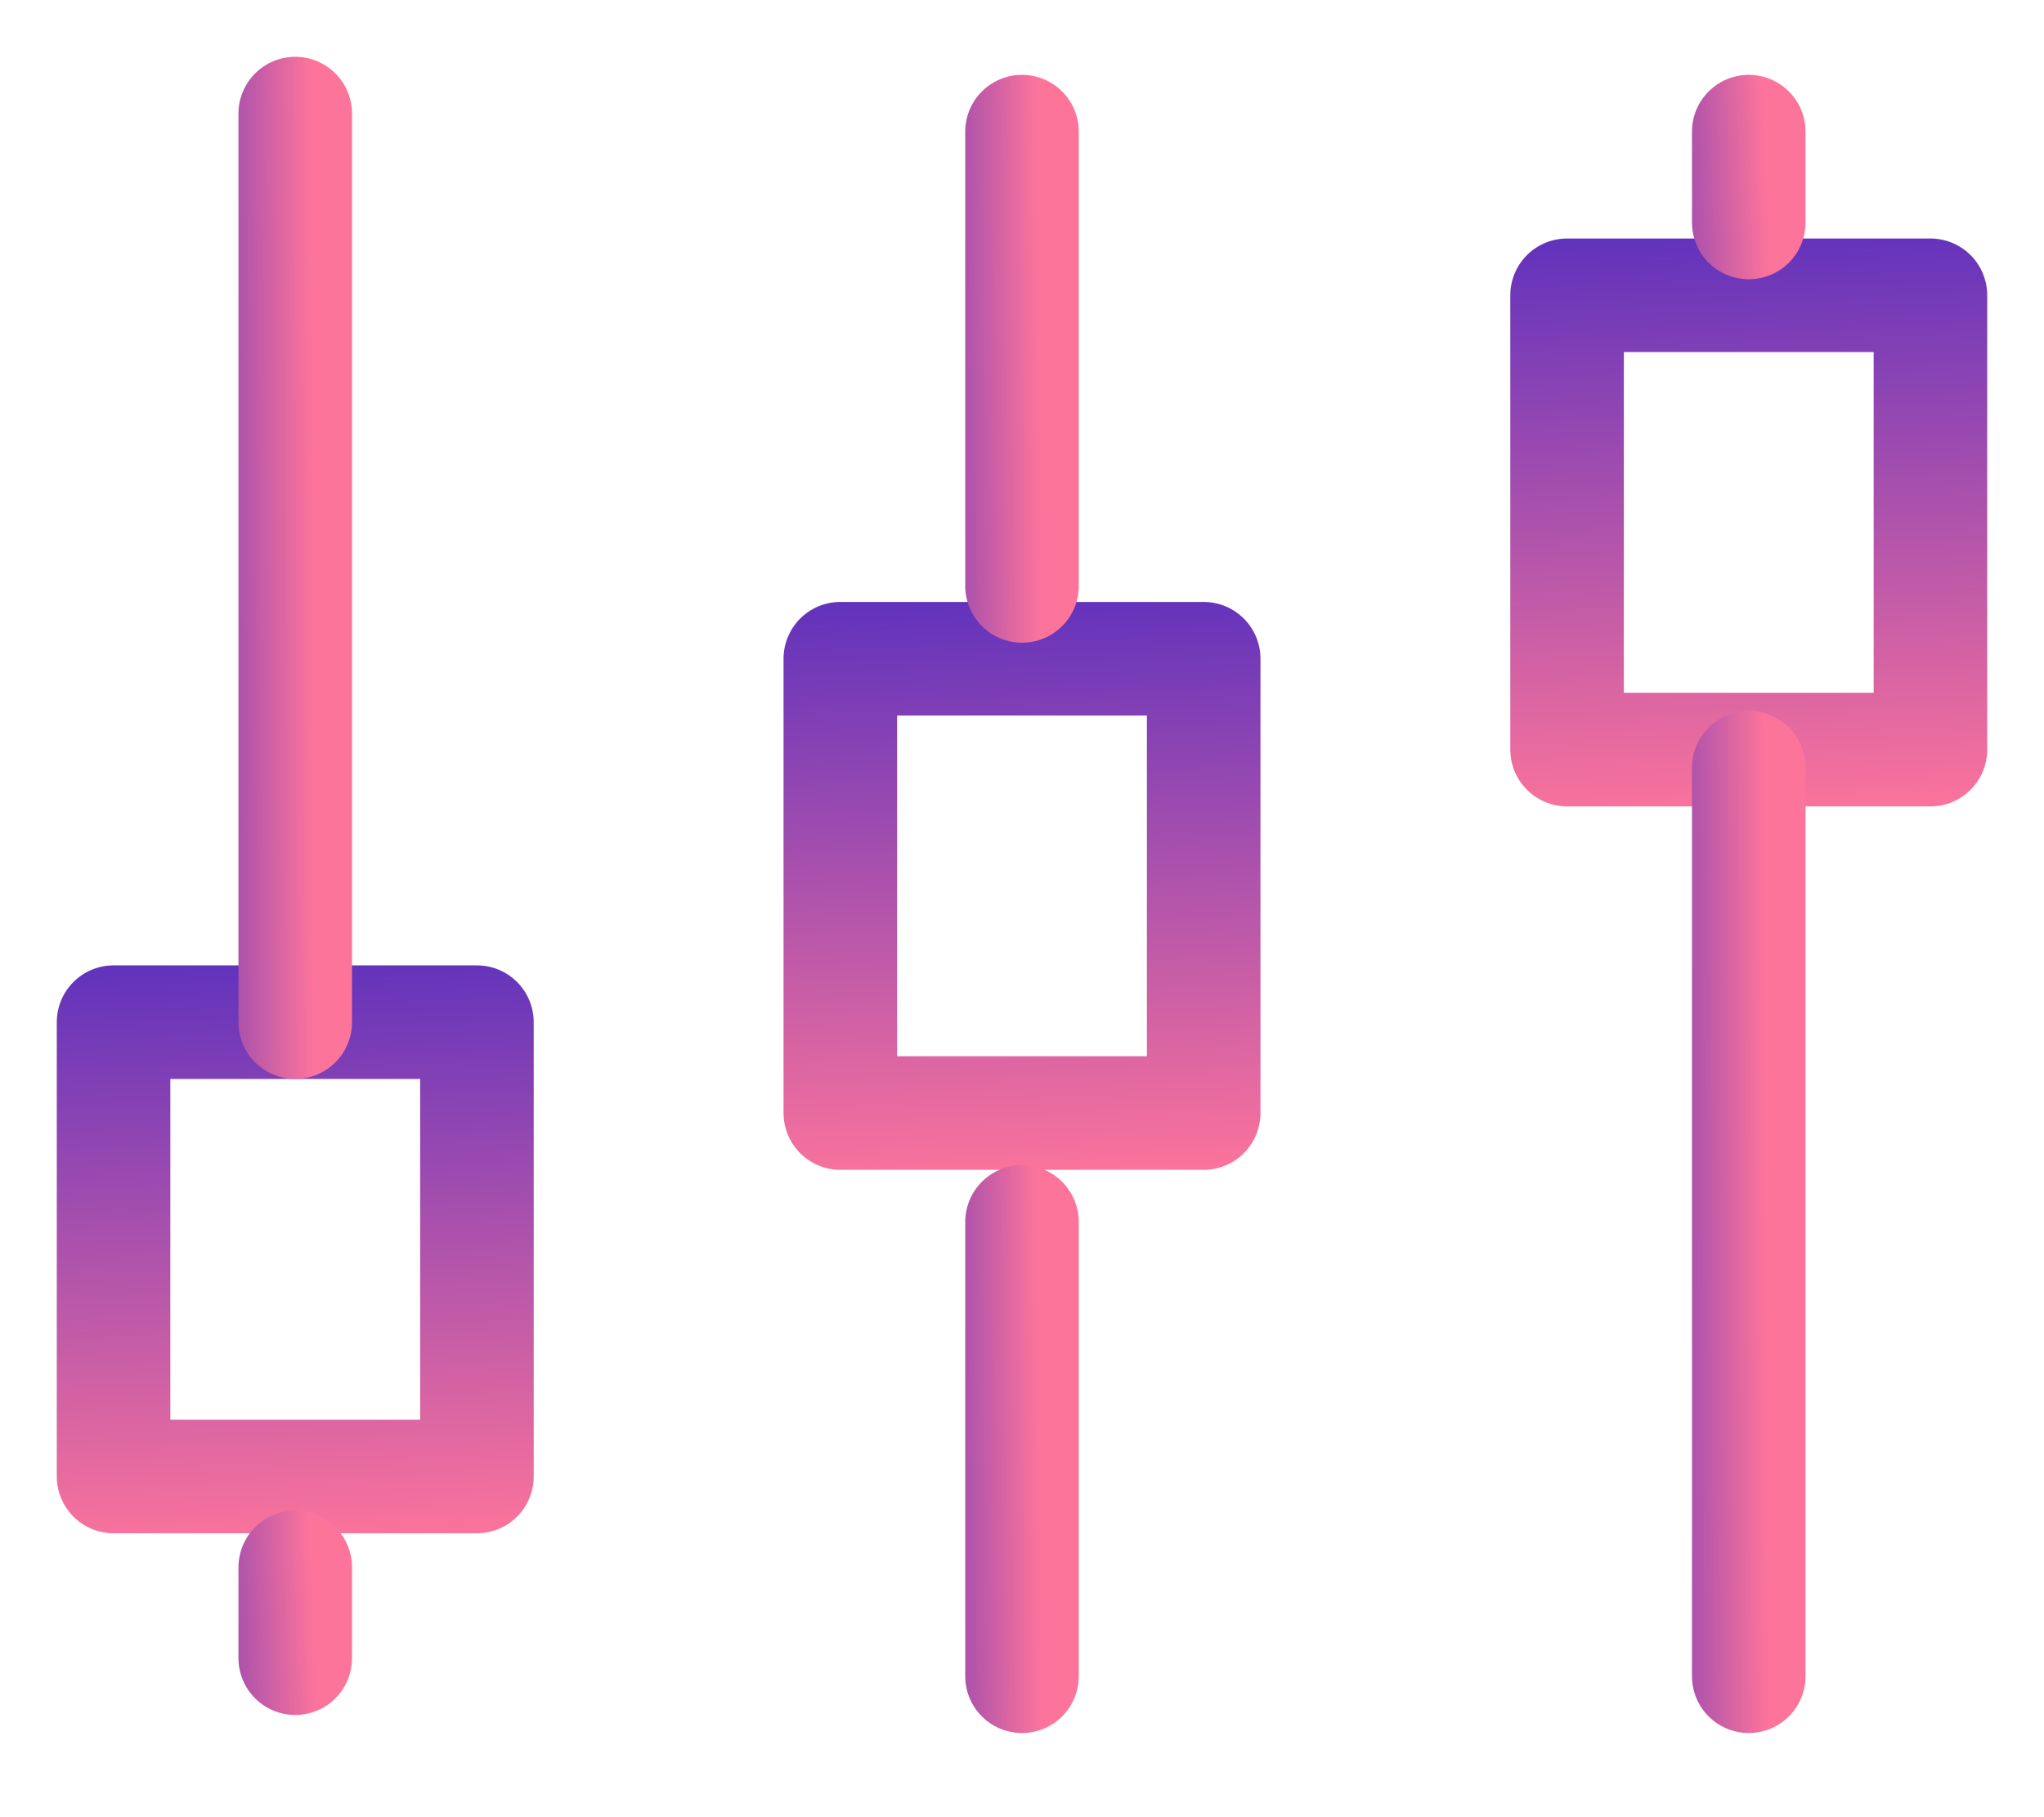 <svg width="18" height="16" viewBox="0 0 18 16" fill="none" xmlns="http://www.w3.org/2000/svg">
<path d="M13.8 6.6L17 6.6L17 2.6L13.8 2.6L13.8 6.6Z" stroke="url(#paint0_linear)" stroke-linecap="round" stroke-linejoin="round"/>
<path d="M15.4 6.759L15.4 14.759" stroke="url(#paint1_linear)" stroke-linecap="round" stroke-linejoin="round"/>
<path d="M7.4 9.8L10.6 9.8L10.6 5.8L7.4 5.8L7.4 9.8Z" stroke="url(#paint2_linear)" stroke-linecap="round" stroke-linejoin="round"/>
<path d="M9 10.759V14.759" stroke="url(#paint3_linear)" stroke-linecap="round" stroke-linejoin="round"/>
<path d="M9 1.159V5.159" stroke="url(#paint4_linear)" stroke-linecap="round" stroke-linejoin="round"/>
<path d="M15.4 1.159V1.959" stroke="url(#paint5_linear)" stroke-linecap="round" stroke-linejoin="round"/>
<path d="M1 13L4.2 13L4.2 9L1 9L1 13Z" stroke="url(#paint6_linear)" stroke-linecap="round" stroke-linejoin="round"/>
<path d="M2.6 9L2.6 1" stroke="url(#paint7_linear)" stroke-linecap="round" stroke-linejoin="round"/>
<path d="M2.6 14.6V13.8" stroke="url(#paint8_linear)" stroke-linecap="round" stroke-linejoin="round"/>
<defs>
<linearGradient id="paint0_linear" x1="15.24" y1="7.23" x2="14.958" y2="0.148" gradientUnits="userSpaceOnUse">
<stop stop-color="#FD749B"/>
<stop offset="1" stop-color="#281AC8"/>
</linearGradient>
<linearGradient id="paint1_linear" x1="15.558" y1="11.159" x2="13.785" y2="11.166" gradientUnits="userSpaceOnUse">
<stop stop-color="#FD749B"/>
<stop offset="1" stop-color="#281AC8"/>
</linearGradient>
<linearGradient id="paint2_linear" x1="8.84" y1="10.429" x2="8.558" y2="3.348" gradientUnits="userSpaceOnUse">
<stop stop-color="#FD749B"/>
<stop offset="1" stop-color="#281AC8"/>
</linearGradient>
<linearGradient id="paint3_linear" x1="9.157" y1="12.959" x2="7.384" y2="12.973" gradientUnits="userSpaceOnUse">
<stop stop-color="#FD749B"/>
<stop offset="1" stop-color="#281AC8"/>
</linearGradient>
<linearGradient id="paint4_linear" x1="9.157" y1="3.359" x2="7.384" y2="3.373" gradientUnits="userSpaceOnUse">
<stop stop-color="#FD749B"/>
<stop offset="1" stop-color="#281AC8"/>
</linearGradient>
<linearGradient id="paint5_linear" x1="15.558" y1="1.599" x2="13.787" y2="1.67" gradientUnits="userSpaceOnUse">
<stop stop-color="#FD749B"/>
<stop offset="1" stop-color="#281AC8"/>
</linearGradient>
<linearGradient id="paint6_linear" x1="2.44" y1="13.63" x2="2.158" y2="6.548" gradientUnits="userSpaceOnUse">
<stop stop-color="#FD749B"/>
<stop offset="1" stop-color="#281AC8"/>
</linearGradient>
<linearGradient id="paint7_linear" x1="2.757" y1="5.4" x2="0.984" y2="5.407" gradientUnits="userSpaceOnUse">
<stop stop-color="#FD749B"/>
<stop offset="1" stop-color="#281AC8"/>
</linearGradient>
<linearGradient id="paint8_linear" x1="2.757" y1="14.24" x2="0.987" y2="14.31" gradientUnits="userSpaceOnUse">
<stop stop-color="#FD749B"/>
<stop offset="1" stop-color="#281AC8"/>
</linearGradient>
</defs>
</svg>
